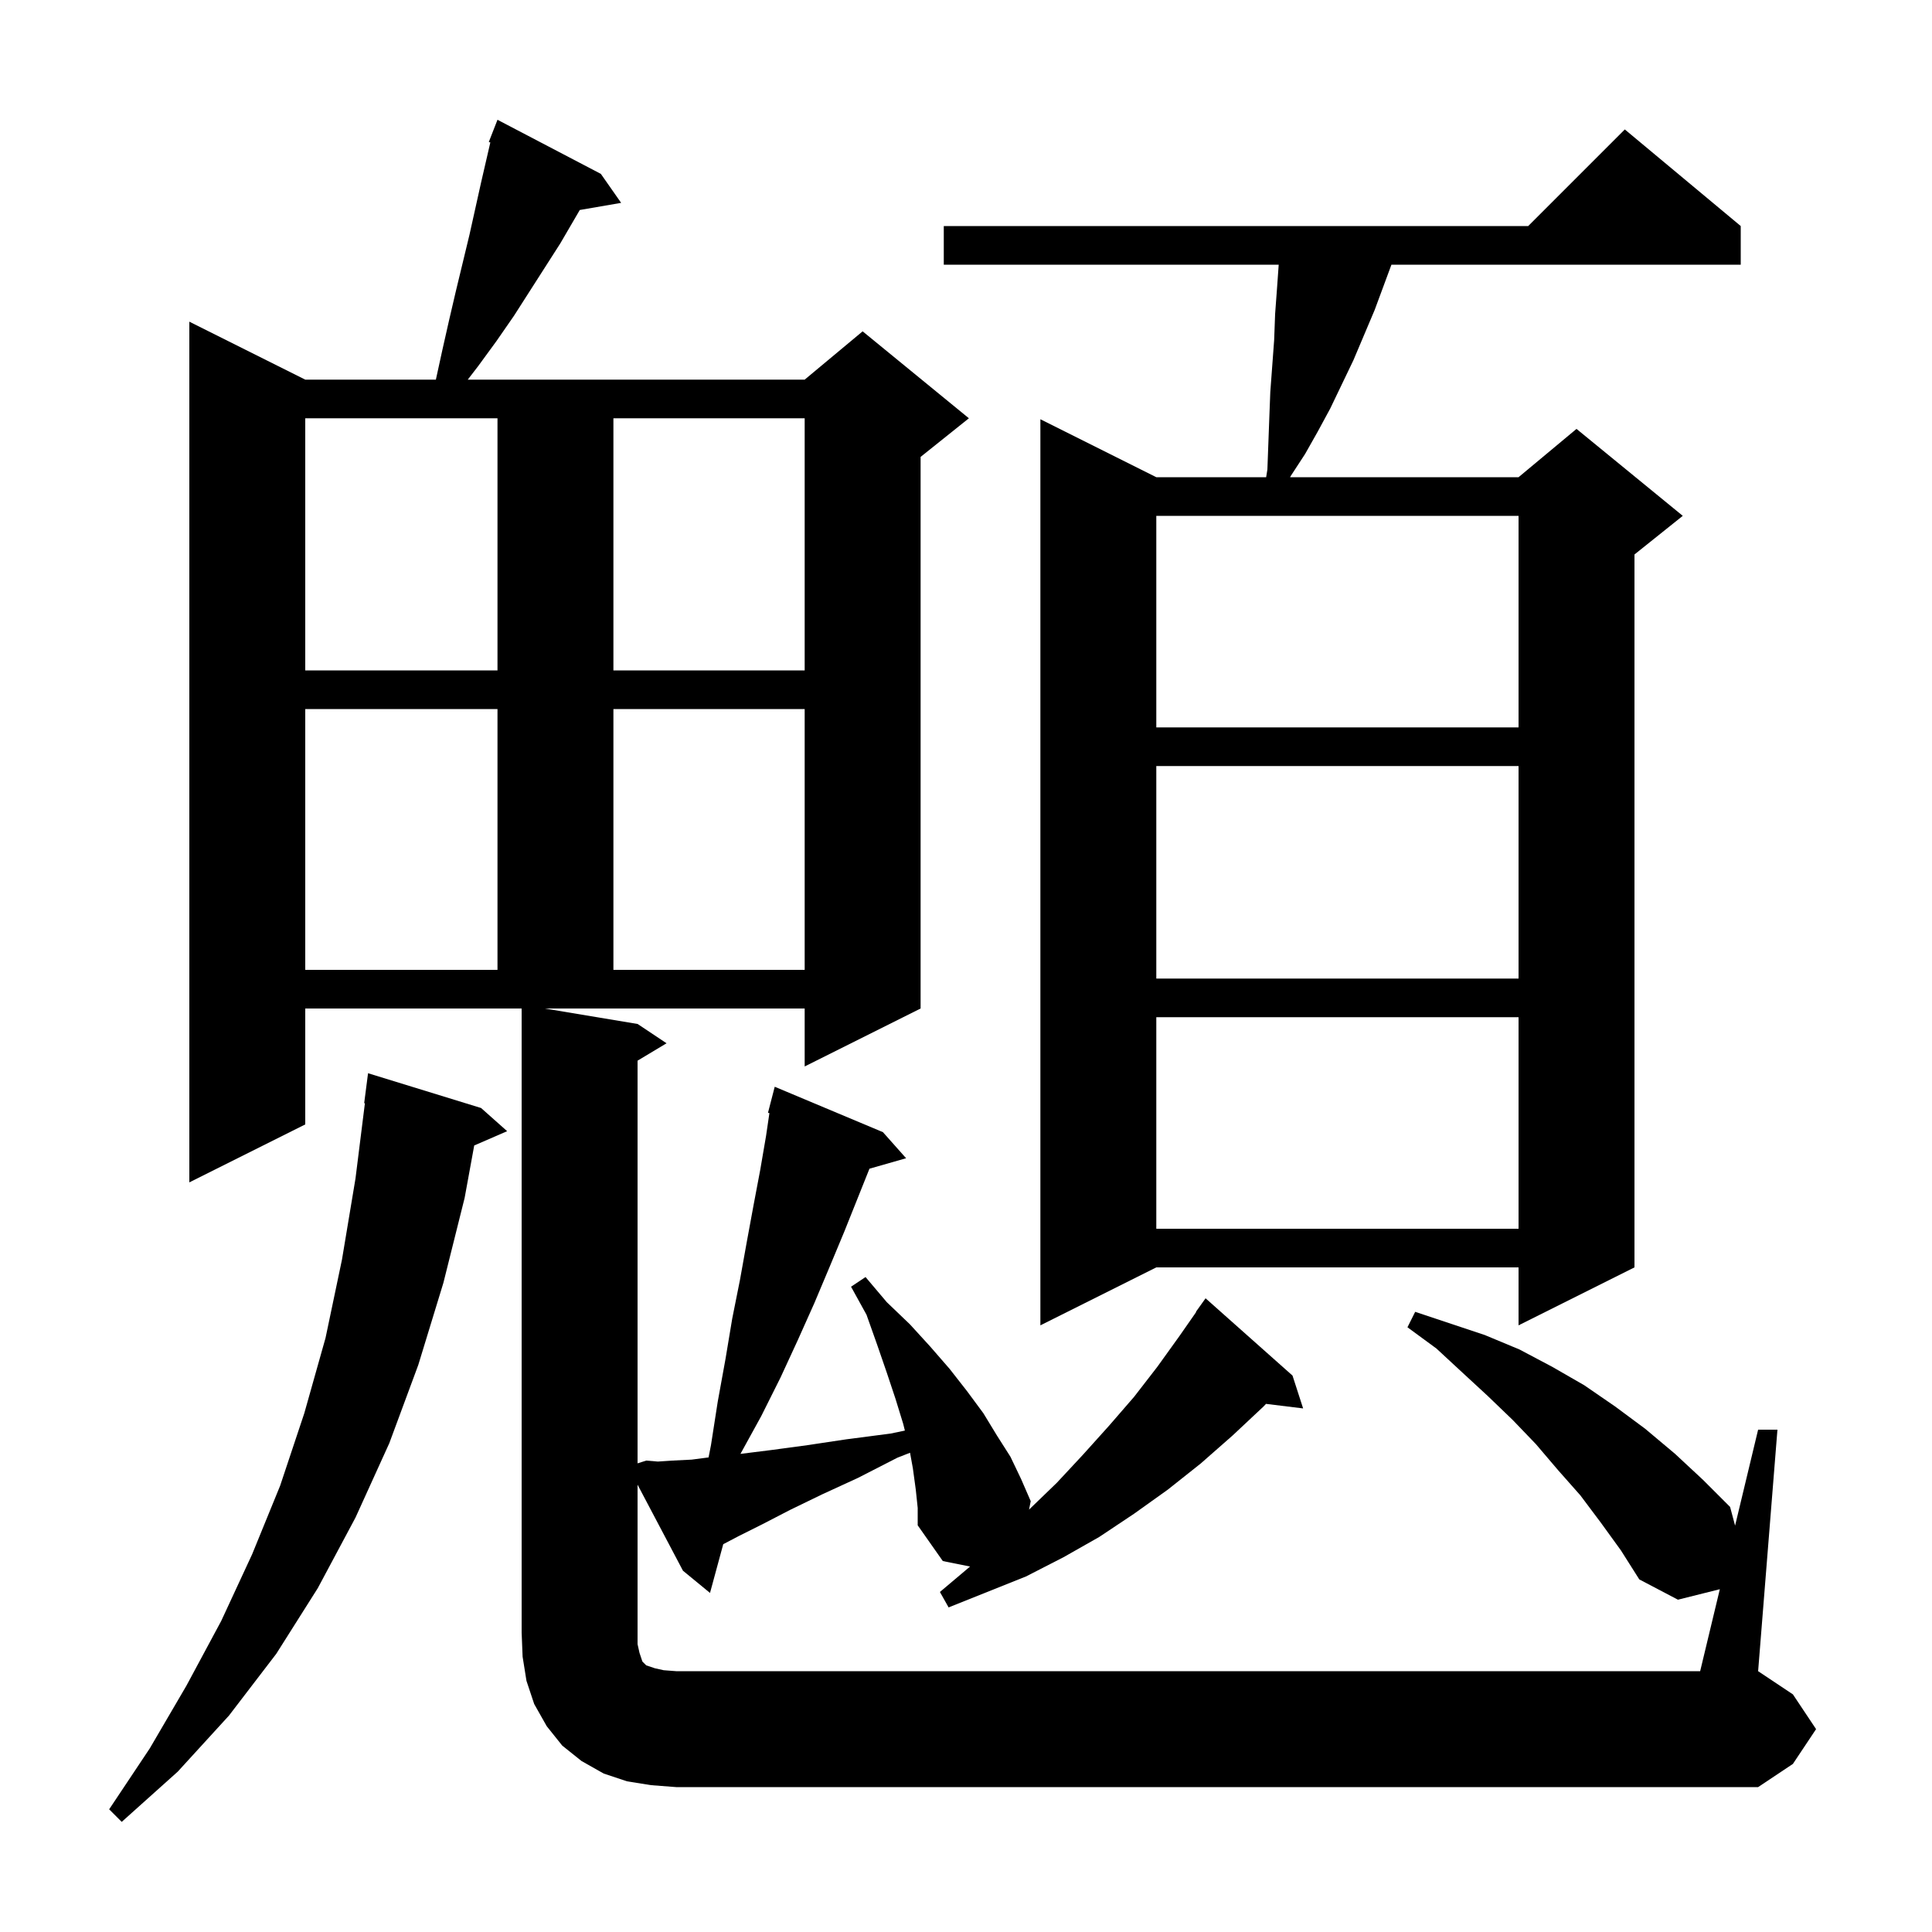 <svg xmlns="http://www.w3.org/2000/svg" xmlns:xlink="http://www.w3.org/1999/xlink" version="1.1" baseProfile="full" viewBox="0 0 200 200" width="200" height="200">
<g fill="black">
<path d="M 49.8 114.7 L 52.5 117.1 L 49.091 118.579 L 48.1 124.0 L 45.9 132.8 L 43.3 141.3 L 40.3 149.4 L 36.8 157.1 L 32.9 164.4 L 28.6 171.2 L 23.7 177.6 L 18.4 183.4 L 12.6 188.6 L 11.3 187.3 L 15.5 181.0 L 19.3 174.5 L 22.9 167.8 L 26.1 160.9 L 29.0 153.8 L 31.5 146.3 L 33.7 138.5 L 35.4 130.4 L 36.8 122.0 L 37.775 114.203 L 37.7 114.2 L 38.1 111.1 Z M 94.8 154.2 L 94.5 152.0 L 94.207 150.389 L 92.9 150.9 L 88.8 153.0 L 85.1 154.7 L 81.8 156.3 L 78.9 157.8 L 76.5 159.0 L 74.87 159.854 L 73.5 164.9 L 70.7 162.6 L 66.0 153.695 L 66.0 170.2 L 66.2 171.1 L 66.5 172.0 L 66.9 172.4 L 67.8 172.7 L 68.7 172.9 L 70.0 173.0 L 176.0 173.0 L 178.036 164.516 L 173.7 165.6 L 169.7 163.5 L 167.8 160.5 L 165.7 157.6 L 163.6 154.8 L 161.3 152.2 L 159.0 149.5 L 156.6 147.0 L 154.0 144.5 L 151.4 142.1 L 148.7 139.6 L 145.7 137.4 L 146.5 135.8 L 153.7 138.2 L 157.3 139.7 L 160.7 141.5 L 164.0 143.4 L 167.2 145.6 L 170.3 147.9 L 173.4 150.5 L 176.3 153.2 L 179.1 156.0 L 179.616 157.934 L 182.0 148.0 L 184.0 148.0 L 182.0 173.0 L 185.6 175.4 L 188.0 179.0 L 185.6 182.6 L 182.0 185.0 L 70.0 185.0 L 67.4 184.8 L 64.9 184.4 L 62.5 183.6 L 60.2 182.3 L 58.2 180.7 L 56.6 178.7 L 55.3 176.4 L 54.5 174.0 L 54.1 171.5 L 54.0 169.0 L 54.0 104.4 L 31.6 104.4 L 31.6 116.4 L 19.6 122.4 L 19.6 33.3 L 31.6 39.3 L 45.122 39.3 L 45.8 36.2 L 46.5 33.1 L 47.2 30.1 L 48.6 24.3 L 49.8 18.9 L 50.759 14.745 L 50.6 14.7 L 51.5 12.4 L 62.2 18.0 L 64.3 21.0 L 60.019 21.738 L 58.0 25.2 L 53.2 32.7 L 51.4 35.3 L 49.5 37.9 L 48.423 39.3 L 83.3 39.3 L 89.3 34.3 L 100.3 43.3 L 95.3 47.3 L 95.3 104.4 L 83.3 110.4 L 83.3 104.4 L 56.4 104.4 L 66.0 106.0 L 69.0 108.0 L 66.0 109.8 L 66.0 151.484 L 66.9 151.2 L 68.1 151.3 L 69.6 151.2 L 71.6 151.1 L 73.351 150.872 L 73.6 149.6 L 74.3 145.1 L 75.1 140.7 L 75.8 136.5 L 76.6 132.5 L 77.3 128.6 L 78.0 124.8 L 78.7 121.1 L 79.3 117.6 L 79.649 115.225 L 79.5 115.2 L 80.2 112.5 L 91.4 117.2 L 93.8 119.9 L 90.006 120.984 L 87.4 127.5 L 85.9 131.1 L 84.3 134.9 L 82.6 138.7 L 80.8 142.6 L 78.8 146.6 L 76.652 150.505 L 76.7 150.5 L 79.9 150.1 L 83.6 149.6 L 87.6 149.0 L 92.2 148.4 L 93.673 148.093 L 93.5 147.4 L 92.7 144.8 L 91.8 142.1 L 90.8 139.2 L 89.7 136.1 L 88.1 133.2 L 89.6 132.2 L 91.8 134.8 L 94.2 137.1 L 96.3 139.4 L 98.3 141.7 L 100.1 144.0 L 101.8 146.3 L 103.2 148.6 L 104.6 150.8 L 105.7 153.1 L 106.7 155.4 L 106.525 156.276 L 109.4 153.5 L 112.1 150.6 L 114.8 147.6 L 117.4 144.6 L 119.8 141.5 L 122.1 138.3 L 123.829 135.819 L 123.8 135.8 L 124.8 134.4 L 133.8 142.4 L 134.9 145.8 L 131.055 145.328 L 130.8 145.6 L 127.6 148.6 L 124.3 151.5 L 120.9 154.2 L 117.4 156.7 L 113.8 159.1 L 110.1 161.2 L 106.2 163.2 L 98.2 166.4 L 97.3 164.8 L 100.423 162.165 L 97.6 161.6 L 95.0 157.9 L 95.0 156.1 Z M 180.2 23.4 L 180.2 27.4 L 144.041 27.4 L 142.3 32.1 L 140.1 37.3 L 137.7 42.3 L 136.4 44.7 L 135.1 47.0 L 133.6 49.3 L 133.554 49.4 L 157.2 49.4 L 163.2 44.4 L 174.2 53.4 L 169.2 57.4 L 169.2 131.2 L 157.2 137.2 L 157.2 131.2 L 119.7 131.2 L 107.7 137.2 L 107.7 43.4 L 119.7 49.4 L 131.072 49.4 L 131.2 48.6 L 131.4 43.2 L 131.5 40.6 L 131.9 35.2 L 132.0 32.5 L 132.2 29.8 L 132.371 27.4 L 97.7 27.4 L 97.7 23.4 L 158.2 23.4 L 168.2 13.4 Z M 119.7 105.3 L 119.7 127.2 L 157.2 127.2 L 157.2 105.3 Z M 119.7 79.3 L 119.7 101.3 L 157.2 101.3 L 157.2 79.3 Z M 31.6 73.4 L 31.6 100.4 L 51.5 100.4 L 51.5 73.4 Z M 63.5 73.4 L 63.5 100.4 L 83.3 100.4 L 83.3 73.4 Z M 119.7 53.4 L 119.7 75.3 L 157.2 75.3 L 157.2 53.4 Z M 31.6 69.4 L 51.5 69.4 L 51.5 43.3 L 31.6 43.3 Z M 63.5 43.3 L 63.5 69.4 L 83.3 69.4 L 83.3 43.3 Z " />
</g>
</svg>
